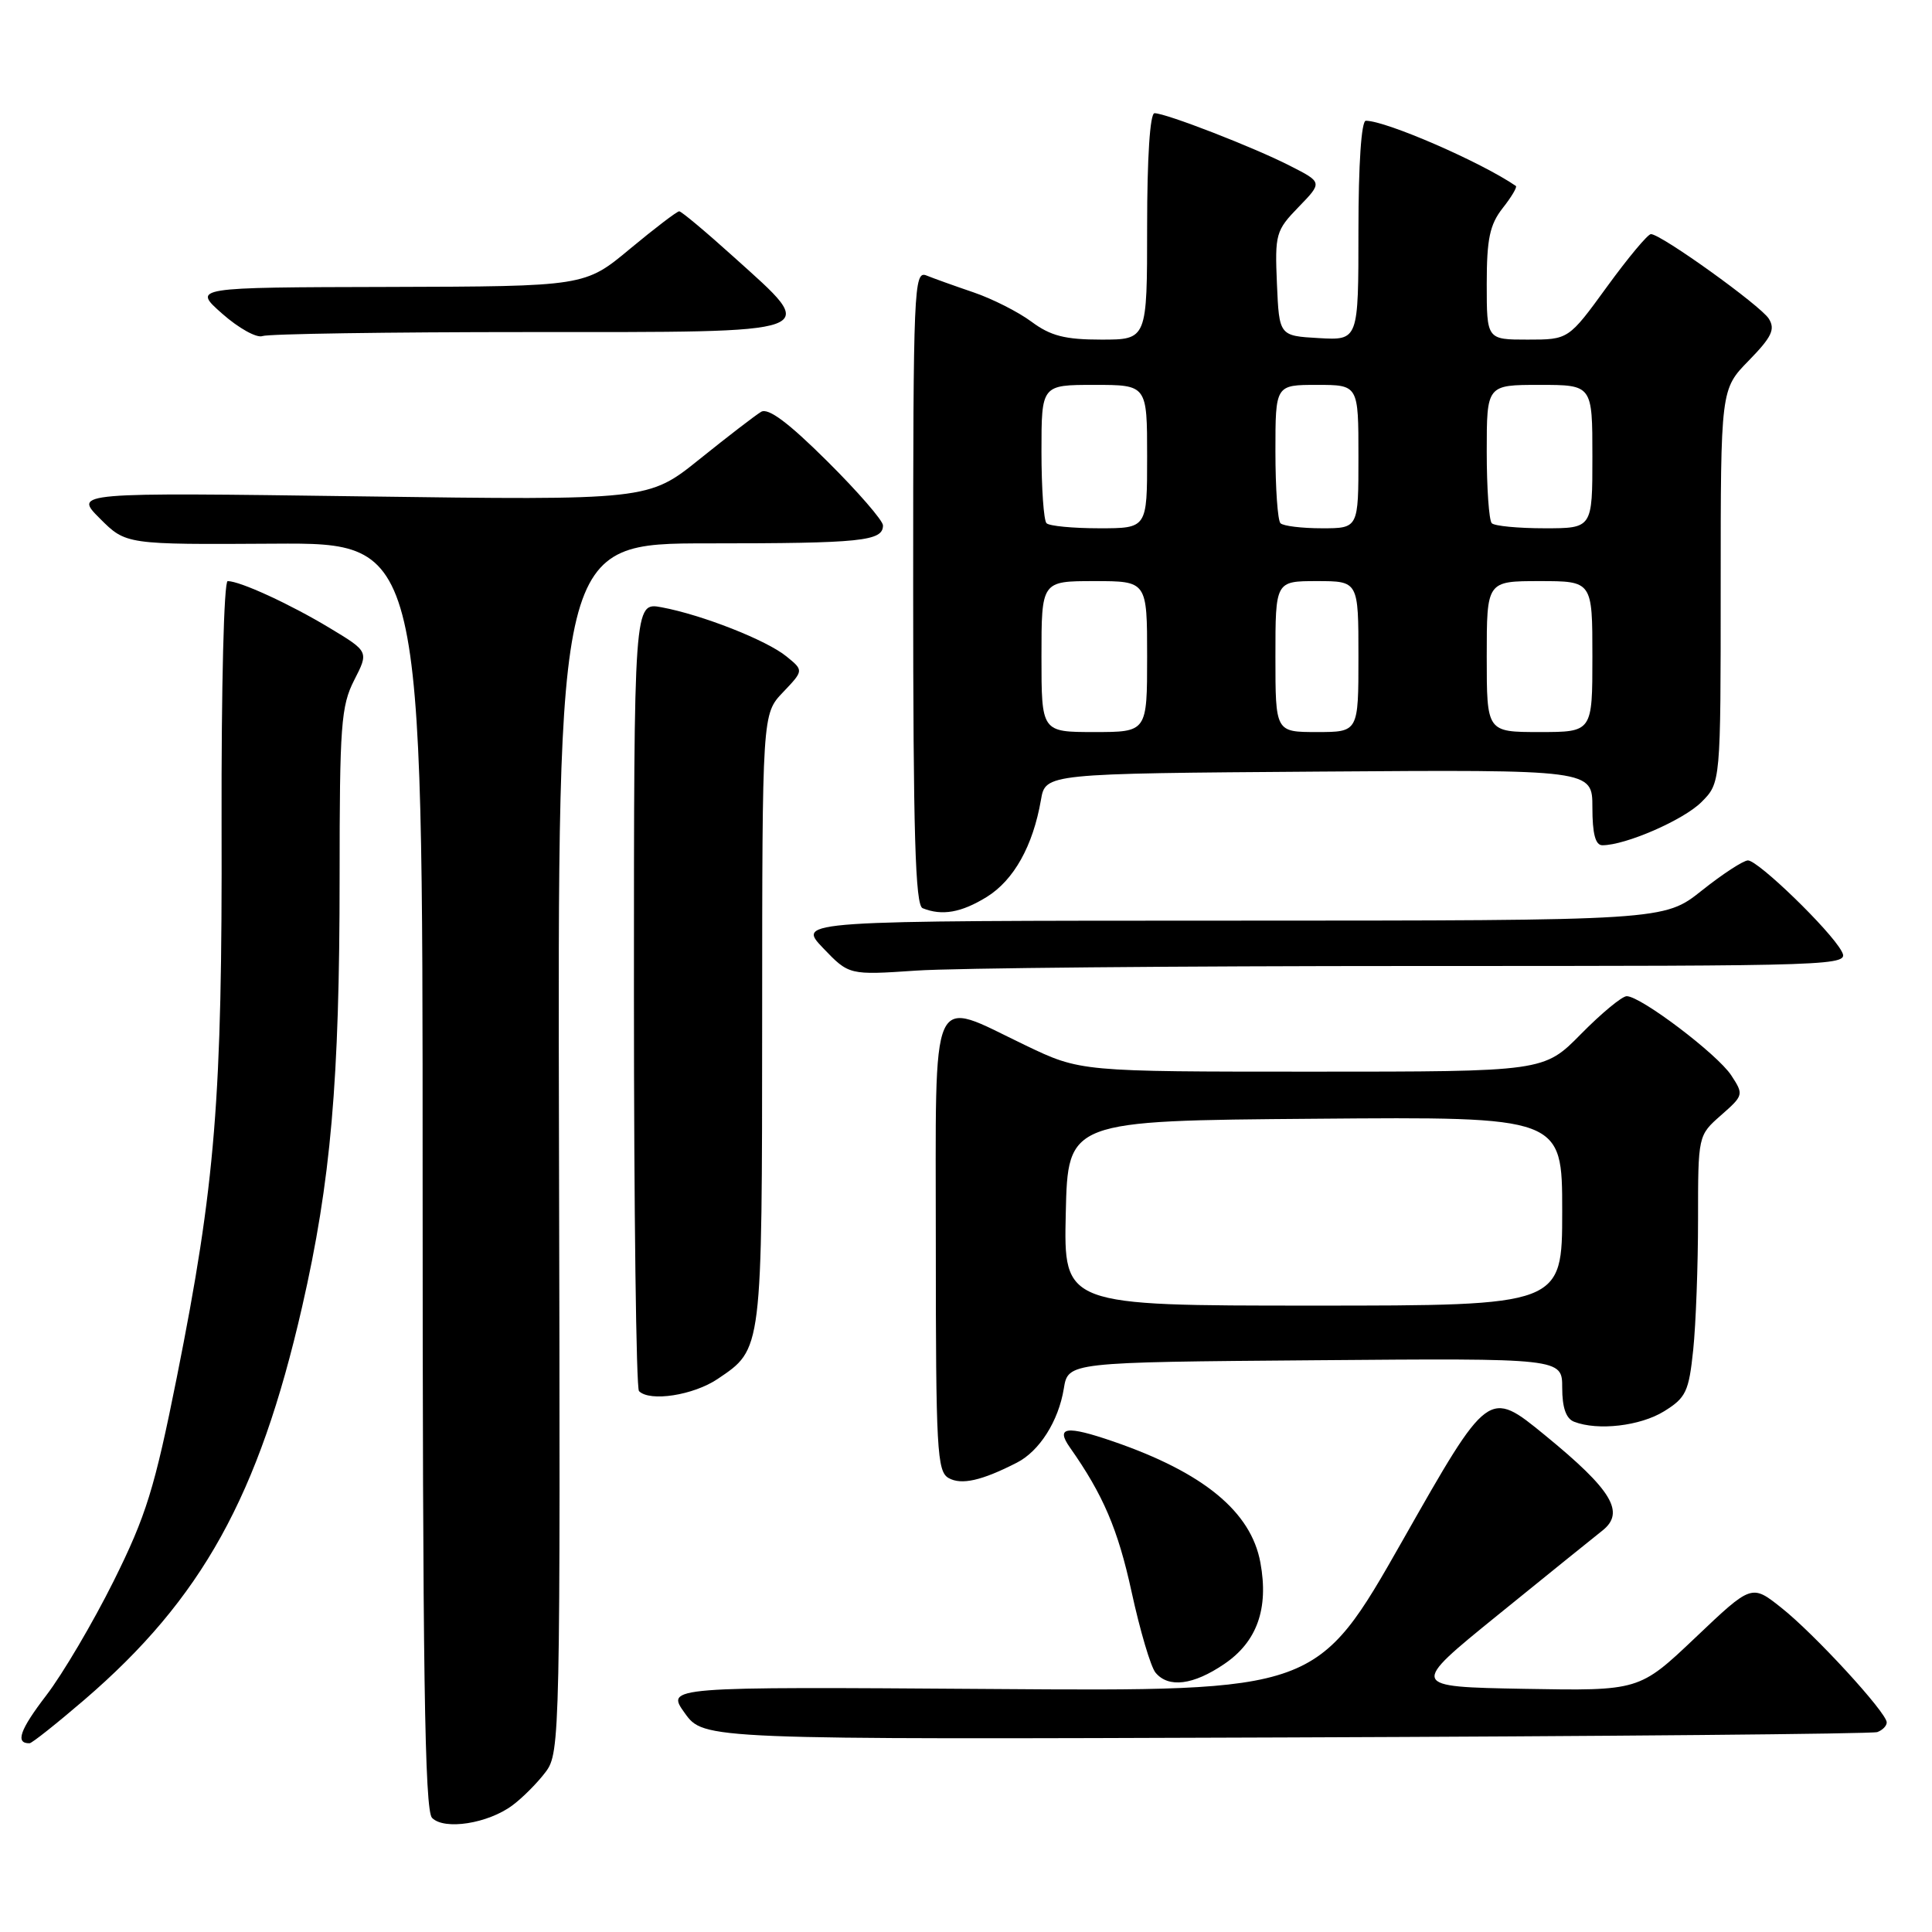 <?xml version="1.0" encoding="UTF-8" standalone="no"?>
<!DOCTYPE svg PUBLIC "-//W3C//DTD SVG 1.1//EN" "http://www.w3.org/Graphics/SVG/1.1/DTD/svg11.dtd" >
<svg xmlns="http://www.w3.org/2000/svg" xmlns:xlink="http://www.w3.org/1999/xlink" version="1.1" viewBox="0 0 256 256">
 <g >
 <path fill="currentColor"
d=" M 67.91 239.21 C 69.27 238.20 71.25 236.20 72.32 234.77 C 74.21 232.24 74.26 230.00 74.07 152.08 C 73.88 72.00 73.88 72.00 93.86 72.00 C 114.14 72.00 117.00 71.71 117.00 69.62 C 117.00 68.98 113.67 65.14 109.60 61.10 C 104.47 56.00 101.79 54.00 100.85 54.57 C 100.11 55.01 96.44 57.83 92.71 60.83 C 85.92 66.29 85.92 66.29 47.85 65.77 C 9.78 65.25 9.78 65.25 13.24 68.71 C 16.69 72.16 16.69 72.16 36.35 72.04 C 56.00 71.92 56.00 71.92 56.00 155.76 C 56.00 221.48 56.27 239.88 57.25 240.88 C 58.88 242.54 64.67 241.63 67.91 239.21 Z  M 11.17 225.24 C 26.75 211.85 34.29 198.24 40.03 173.17 C 43.84 156.51 45.00 143.25 45.00 116.21 C 45.00 96.15 45.19 93.54 46.93 90.13 C 48.87 86.34 48.87 86.34 43.68 83.21 C 38.44 80.05 31.81 77.00 30.17 77.00 C 29.67 77.00 29.32 90.96 29.36 109.25 C 29.46 145.64 28.55 156.85 23.43 182.50 C 20.48 197.24 19.37 200.83 15.06 209.50 C 12.32 215.00 8.30 221.82 6.12 224.66 C 2.62 229.23 1.99 231.03 3.92 230.99 C 4.24 230.98 7.50 228.39 11.17 225.24 Z  M 248.75 229.51 C 249.44 229.26 250.00 228.69 250.00 228.23 C 250.00 226.93 240.41 216.49 236.03 213.03 C 232.10 209.91 232.10 209.91 224.66 216.98 C 217.21 224.05 217.21 224.05 201.99 223.78 C 186.76 223.50 186.76 223.50 198.47 214.00 C 204.91 208.78 211.13 203.75 212.29 202.84 C 215.40 200.41 213.63 197.46 204.70 190.16 C 197.24 184.06 197.24 184.06 185.87 204.09 C 174.50 224.11 174.50 224.11 131.36 223.80 C 88.23 223.50 88.23 223.50 90.74 227.00 C 93.26 230.50 93.26 230.50 170.38 230.22 C 212.80 230.07 248.06 229.75 248.75 229.51 Z  M 162.22 220.49 C 166.56 217.55 168.13 213.16 167.01 207.06 C 165.78 200.31 159.48 195.12 147.51 191.00 C 141.29 188.86 139.84 189.06 141.77 191.80 C 146.17 198.05 148.13 202.63 149.93 210.88 C 151.05 216.04 152.48 220.87 153.11 221.63 C 154.82 223.70 158.11 223.29 162.22 220.49 Z  M 134.74 193.81 C 137.73 192.29 140.26 188.30 140.96 184.00 C 141.53 180.50 141.53 180.50 174.27 180.24 C 207.00 179.97 207.00 179.97 207.00 183.88 C 207.00 186.52 207.51 187.98 208.58 188.39 C 211.74 189.61 217.34 188.95 220.49 187.01 C 223.40 185.21 223.78 184.41 224.36 178.86 C 224.71 175.48 225.00 167.70 225.00 161.58 C 225.00 150.45 225.00 150.45 228.05 147.77 C 231.04 145.14 231.07 145.04 229.40 142.49 C 227.58 139.70 217.41 132.00 215.55 132.00 C 214.93 132.00 212.21 134.25 209.50 137.00 C 204.58 142.00 204.58 142.00 173.87 142.00 C 143.16 142.00 143.16 142.00 135.86 138.50 C 123.03 132.35 124.00 130.19 124.00 164.95 C 124.00 192.08 124.16 194.99 125.70 195.85 C 127.39 196.80 130.08 196.20 134.74 193.81 Z  M 95.09 182.72 C 101.03 178.71 100.97 179.22 100.99 135.05 C 101.00 94.61 101.00 94.61 103.75 91.73 C 106.50 88.84 106.50 88.84 104.21 86.98 C 101.58 84.83 93.04 81.47 87.67 80.47 C 84.00 79.78 84.00 79.78 84.00 131.72 C 84.00 160.29 84.30 183.97 84.67 184.33 C 86.11 185.78 91.88 184.88 95.09 182.72 Z  M 187.69 128.00 C 244.33 128.00 245.06 127.97 244.02 126.04 C 242.56 123.30 232.96 114.00 231.61 114.01 C 231.00 114.02 228.25 115.81 225.50 118.00 C 220.50 121.98 220.50 121.98 163.05 121.99 C 105.61 122.00 105.61 122.00 109.05 125.61 C 112.50 129.21 112.50 129.21 121.40 128.61 C 126.30 128.27 156.13 128.00 187.69 128.00 Z  M 130.75 118.85 C 134.34 116.62 136.87 112.10 137.93 106.00 C 138.53 102.50 138.53 102.50 174.77 102.24 C 211.00 101.98 211.00 101.98 211.00 106.99 C 211.00 110.48 211.40 112.00 212.32 112.00 C 215.40 112.00 223.06 108.66 225.44 106.29 C 228.00 103.73 228.00 103.73 228.00 77.66 C 228.00 51.58 228.00 51.58 231.73 47.77 C 234.77 44.65 235.26 43.63 234.37 42.22 C 233.28 40.49 220.14 31.05 218.76 31.02 C 218.35 31.01 215.73 34.15 212.93 38.00 C 207.84 45.00 207.84 45.00 202.42 45.00 C 197.00 45.00 197.00 45.00 197.00 37.63 C 197.00 31.65 197.40 29.77 199.11 27.58 C 200.28 26.10 201.06 24.78 200.86 24.64 C 196.24 21.47 183.66 16.00 180.98 16.00 C 180.39 16.00 180.00 21.74 180.00 30.55 C 180.00 45.10 180.00 45.10 174.75 44.80 C 169.50 44.50 169.50 44.50 169.20 37.60 C 168.92 31.02 169.05 30.54 172.07 27.43 C 175.24 24.16 175.24 24.16 170.93 21.97 C 166.14 19.52 154.49 15.00 152.98 15.00 C 152.38 15.00 152.00 20.90 152.00 30.00 C 152.00 45.00 152.00 45.00 145.93 45.00 C 141.12 45.00 139.21 44.51 136.68 42.63 C 134.93 41.33 131.47 39.58 129.00 38.74 C 126.53 37.90 123.71 36.89 122.75 36.50 C 121.10 35.83 121.00 38.18 121.00 77.81 C 121.00 110.49 121.28 119.95 122.25 120.34 C 124.83 121.38 127.37 120.93 130.75 118.85 Z  M 70.08 44.00 C 109.69 44.00 108.67 44.37 97.26 34.08 C 93.56 30.74 90.29 28.00 90.00 28.00 C 89.70 28.00 86.77 30.24 83.48 32.97 C 77.50 37.95 77.50 37.95 51.50 38.02 C 25.50 38.08 25.50 38.08 29.45 41.57 C 31.62 43.49 34.02 44.82 34.78 44.53 C 35.54 44.24 51.43 44.00 70.08 44.00 Z  M 141.22 160.75 C 141.50 148.50 141.50 148.50 174.25 148.24 C 207.00 147.97 207.00 147.97 207.00 160.49 C 207.00 173.00 207.00 173.00 173.97 173.00 C 140.94 173.00 140.94 173.00 141.22 160.75 Z  M 138.00 87.00 C 138.00 77.00 138.00 77.00 145.00 77.00 C 152.00 77.00 152.00 77.00 152.00 87.00 C 152.00 97.00 152.00 97.00 145.00 97.00 C 138.00 97.00 138.00 97.00 138.00 87.00 Z  M 169.00 87.00 C 169.00 77.00 169.00 77.00 174.50 77.00 C 180.00 77.00 180.00 77.00 180.00 87.00 C 180.00 97.00 180.00 97.00 174.50 97.00 C 169.00 97.00 169.00 97.00 169.00 87.00 Z  M 197.00 87.00 C 197.00 77.00 197.00 77.00 204.00 77.00 C 211.00 77.00 211.00 77.00 211.00 87.00 C 211.00 97.00 211.00 97.00 204.00 97.00 C 197.00 97.00 197.00 97.00 197.00 87.00 Z  M 138.67 69.33 C 138.30 68.97 138.00 64.69 138.00 59.83 C 138.00 51.00 138.00 51.00 145.00 51.00 C 152.00 51.00 152.00 51.00 152.00 60.50 C 152.00 70.00 152.00 70.00 145.67 70.00 C 142.18 70.00 139.03 69.70 138.67 69.33 Z  M 169.67 69.33 C 169.30 68.97 169.00 64.69 169.00 59.83 C 169.00 51.00 169.00 51.00 174.50 51.00 C 180.00 51.00 180.00 51.00 180.00 60.50 C 180.00 70.00 180.00 70.00 175.17 70.00 C 172.51 70.00 170.03 69.70 169.67 69.33 Z  M 197.67 69.33 C 197.30 68.97 197.00 64.69 197.00 59.83 C 197.00 51.00 197.00 51.00 204.00 51.00 C 211.00 51.00 211.00 51.00 211.00 60.50 C 211.00 70.00 211.00 70.00 204.67 70.00 C 201.18 70.00 198.03 69.70 197.67 69.33 Z "/>
</g>
</svg>